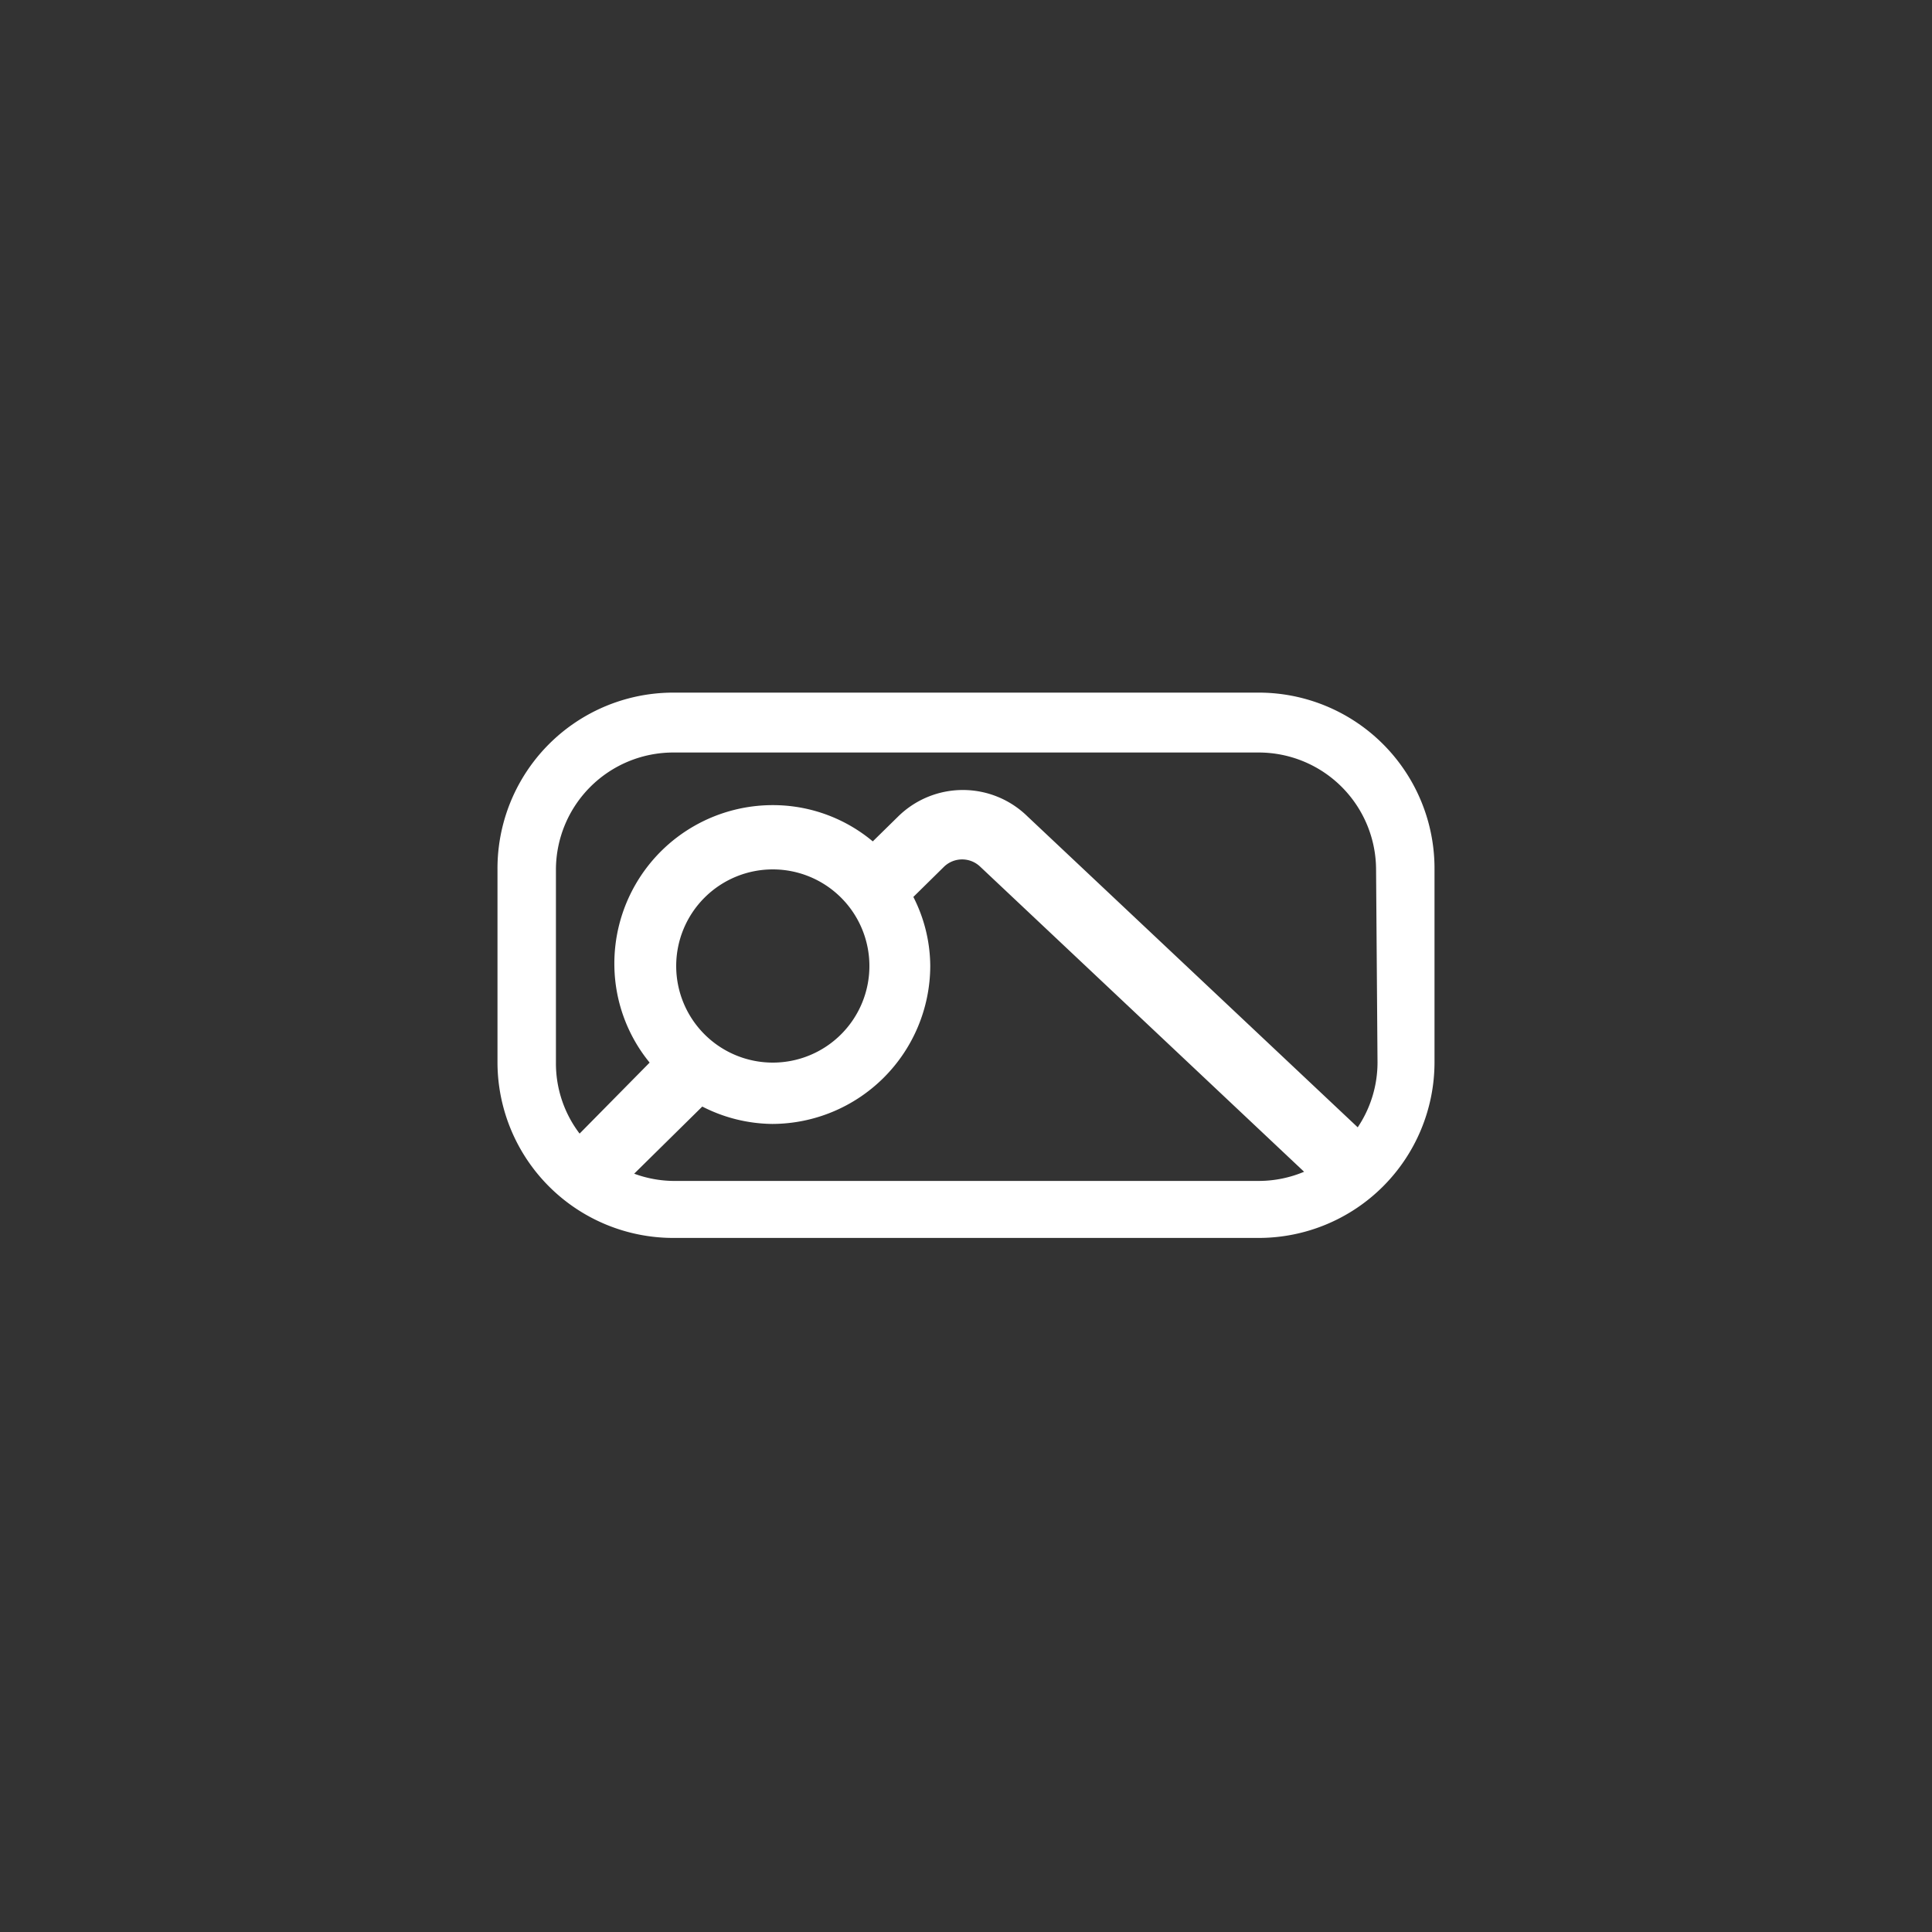 <svg xmlns="http://www.w3.org/2000/svg" width="40" height="40" viewBox="0 0 40 40"><rect x="0" y="0" width="40" height="40" fill="#333333" stroke="none"/><path d="M26.06,14.34H13.94A3.64,3.64,0,0,0,10.3,18V22a3.64,3.64,0,0,0,3.64,3.63H26.06A3.64,3.64,0,0,0,29.7,22V18A3.64,3.64,0,0,0,26.06,14.34Zm0,10.11H13.94a2.42,2.42,0,0,1-.81-.15l1.41-1.39a3.24,3.24,0,0,0,1.45.36A3.28,3.28,0,0,0,19.26,20a3.18,3.18,0,0,0-.35-1.43l.64-.63a.54.54,0,0,1,.74,0L27,24.26A2.43,2.43,0,0,1,26.06,24.45ZM14,20a2,2,0,1,1,2,2A2,2,0,0,1,14,20Zm14.52,2a2.41,2.41,0,0,1-.41,1.34l-6.84-6.44a1.91,1.91,0,0,0-2.67,0l-.53.52a3.22,3.22,0,0,0-2-.75A3.28,3.28,0,0,0,12.72,20a3.23,3.23,0,0,0,.73,2L12,23.47A2.4,2.4,0,0,1,11.51,22V18a2.43,2.43,0,0,1,2.43-2.42H26.06A2.43,2.43,0,0,1,28.49,18Z" style="fill:#fff"/></svg>